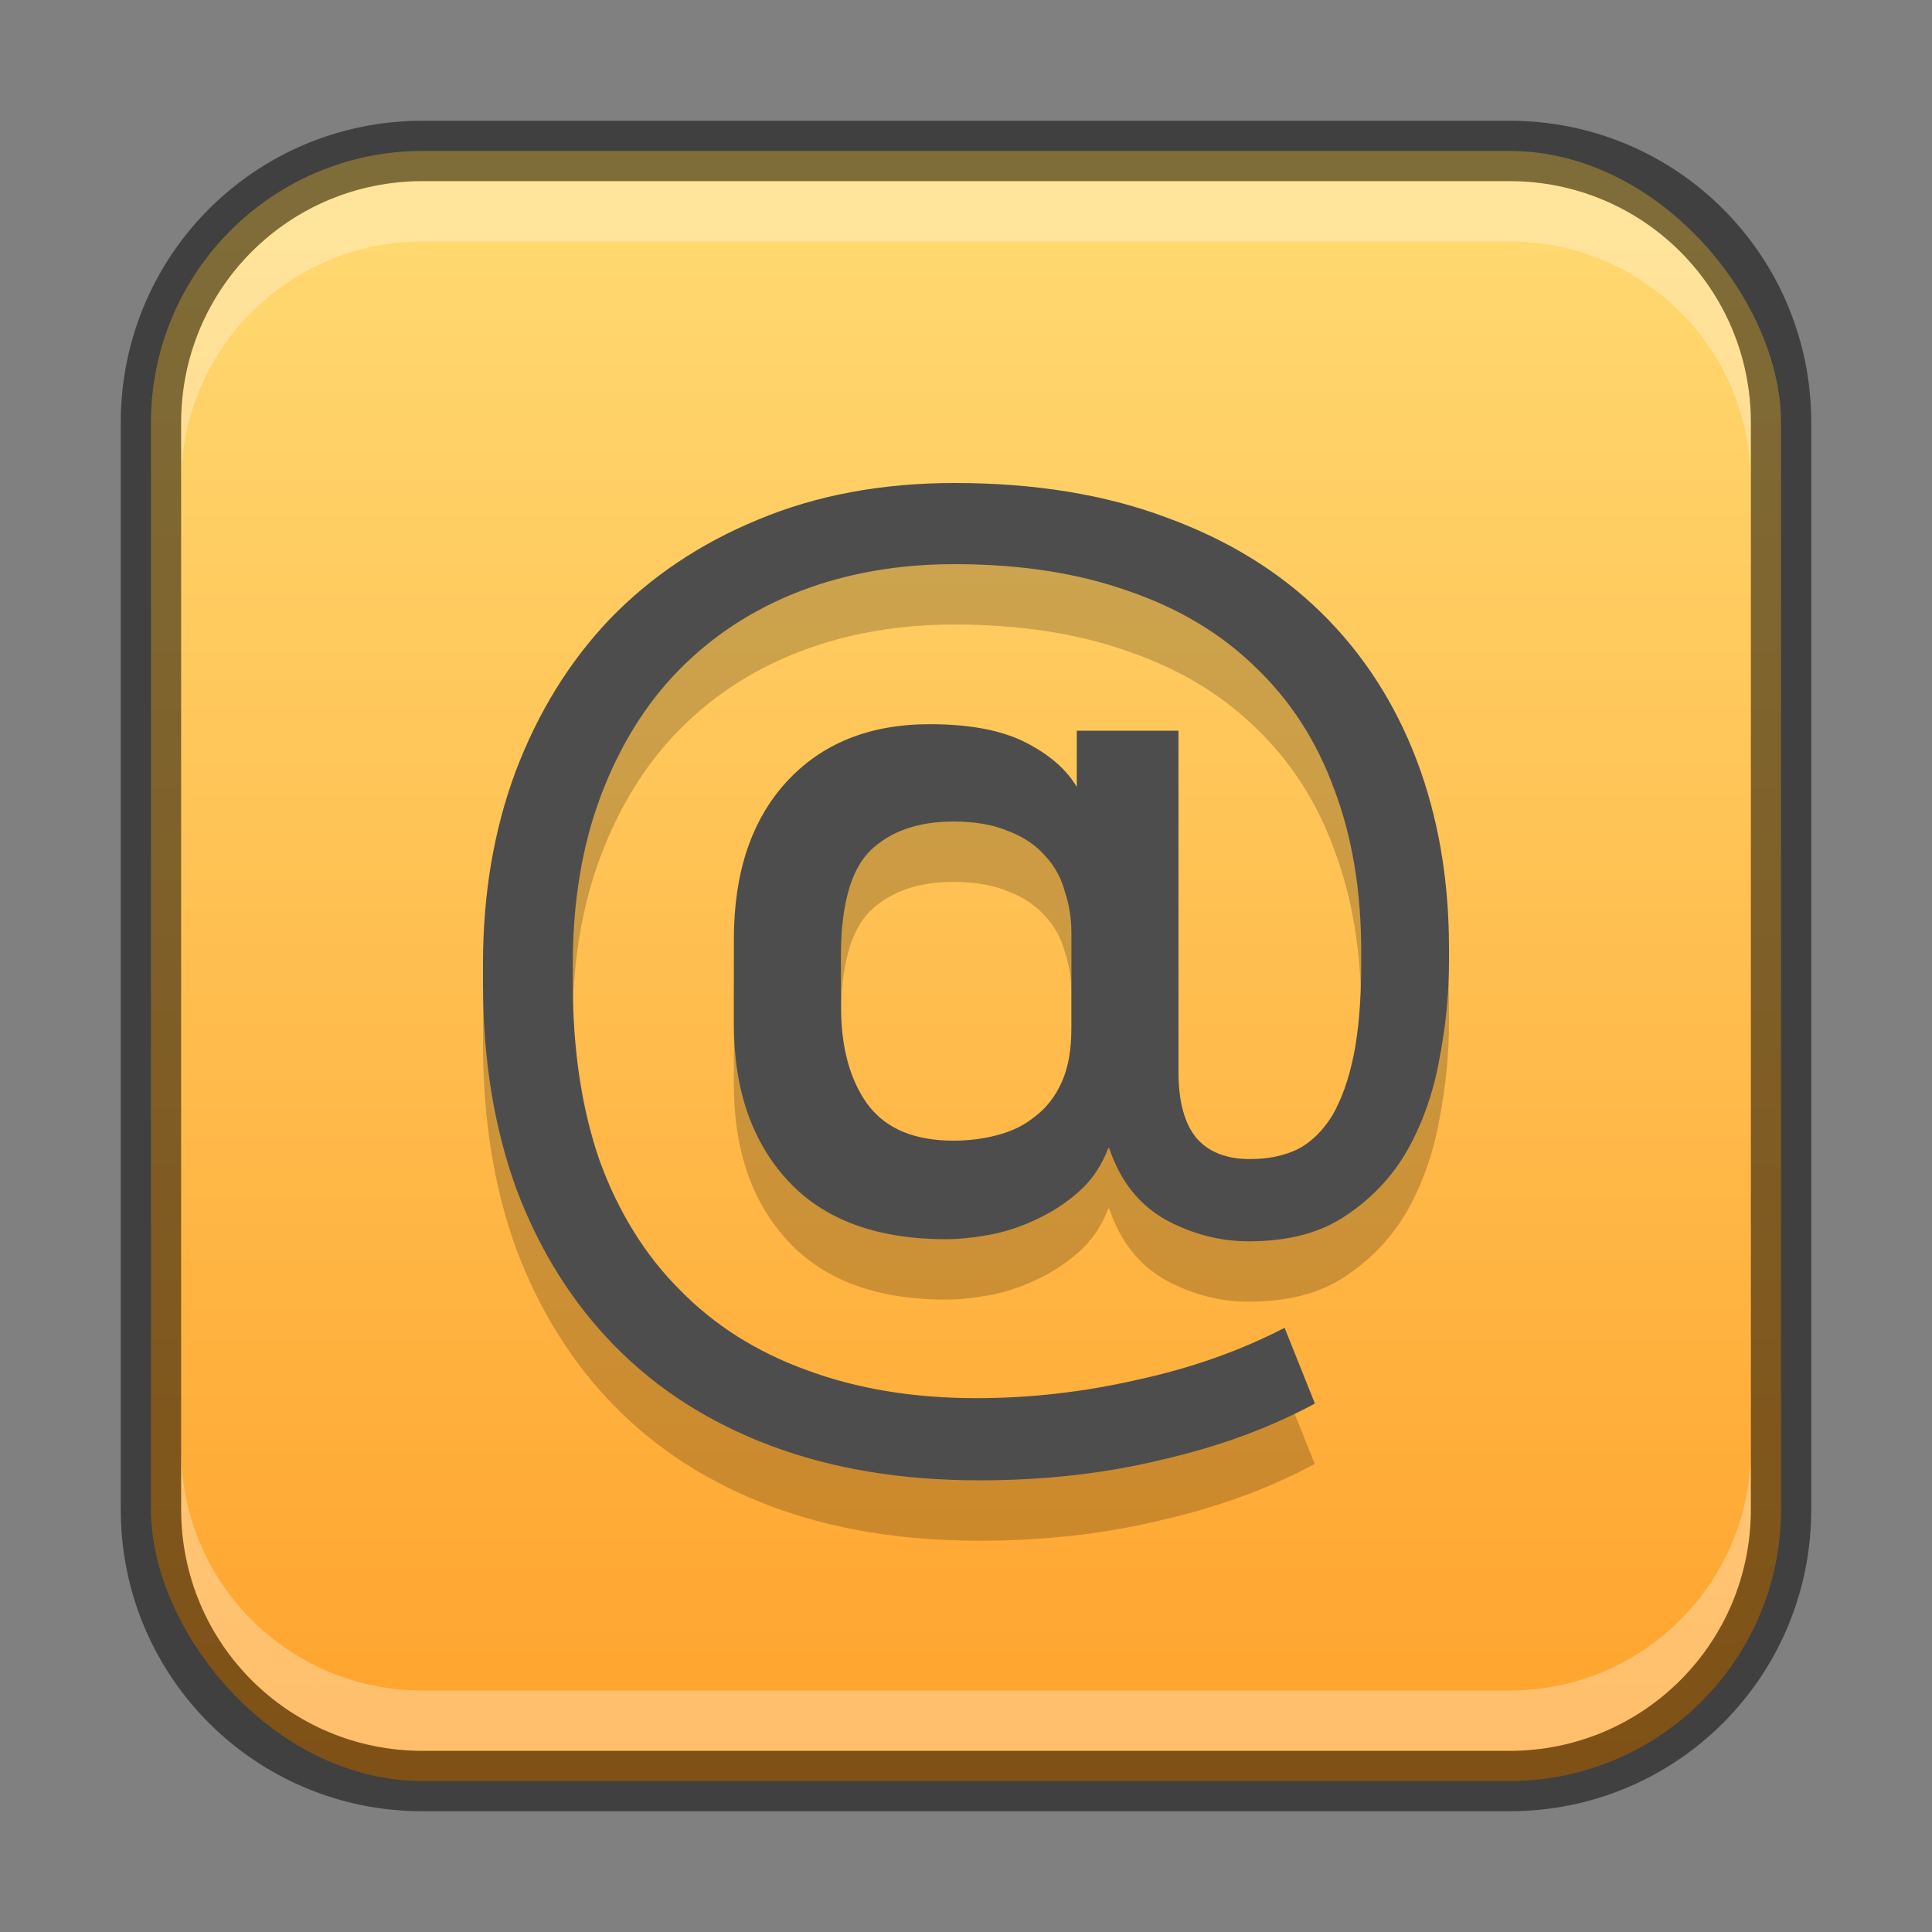 <?xml version="1.0" encoding="UTF-8" standalone="no"?>
<!-- Created with Inkscape (http://www.inkscape.org/) -->

<svg
   width="32"
   height="32"
   viewBox="0 0 32 32"
   version="1.1"
   id="svg5"
   sodipodi:docname="kontact.svg"
   inkscape:version="1.2.1 (9c6d41e410, 2022-07-14)"
   xmlns:inkscape="http://www.inkscape.org/namespaces/inkscape"
   xmlns:sodipodi="http://sodipodi.sourceforge.net/DTD/sodipodi-0.dtd"
   xmlns:xlink="http://www.w3.org/1999/xlink"
   xmlns="http://www.w3.org/2000/svg"
   xmlns:svg="http://www.w3.org/2000/svg">
  <rect x="0" y="0" width="32" height="32" fill="#808080" stroke="none"/>
  <sodipodi:namedview
     id="namedview7"
     pagecolor="#ffffff"
     bordercolor="#666666"
     borderopacity="1.0"
     inkscape:showpageshadow="2"
     inkscape:pageopacity="0.0"
     inkscape:pagecheckerboard="0"
     inkscape:deskcolor="#d1d1d1"
     inkscape:document-units="px"
     showgrid="false"
     inkscape:zoom="25"
     inkscape:cx="16"
     inkscape:cy="16"
     inkscape:window-width="1920"
     inkscape:window-height="1012"
     inkscape:window-x="0"
     inkscape:window-y="0"
     inkscape:window-maximized="1"
     inkscape:current-layer="svg5" />
  <defs
     id="defs2">
    <linearGradient
       inkscape:collect="always"
       xlink:href="#linearGradient986"
       id="linearGradient8655"
       x1="25"
       y1="30"
       x2="25"
       y2="2"
       gradientUnits="userSpaceOnUse" />
    <linearGradient
       inkscape:collect="always"
       id="linearGradient986">
      <stop
         style="stop-color:#ffa12a;stop-opacity:1;"
         offset="0"
         id="stop982" />
      <stop
         style="stop-color:#ffdc75;stop-opacity:1;"
         offset="1"
         id="stop984" />
    </linearGradient>
  </defs>
  <rect
     style="fill:url(#linearGradient8655);fill-opacity:1;stroke:none"
     id="rect184"
     width="27"
     height="27"
     x="2.5"
     y="2.5"
     ry="4.5" />
  <path
     d="m 20.685,21.56 c -0.478,0 -0.938,-0.119 -1.38,-0.358 -0.442,-0.251 -0.753,-0.645 -0.932,-1.183 h -0.018 c -0.108,0.287 -0.269,0.526 -0.484,0.717 -0.215,0.191 -0.454,0.346 -0.717,0.466 -0.251,0.119 -0.508,0.203 -0.77,0.251 -0.263,0.048 -0.502,0.072 -0.717,0.072 -1.147,0 -2.019,-0.323 -2.616,-0.968 -0.597,-0.645 -0.896,-1.511 -0.896,-2.598 v -1.398 c 0,-1.099 0.287,-1.965 0.86,-2.598 0.585,-0.645 1.38,-0.968 2.383,-0.968 0.669,0 1.2,0.102 1.595,0.305 0.394,0.203 0.675,0.448 0.842,0.735 v -0.932 h 1.684 v 5.644 c 0,0.502 0.102,0.872 0.305,1.111 0.203,0.227 0.496,0.34 0.878,0.34 0.299,0 0.561,-0.054 0.788,-0.161 0.227,-0.119 0.418,-0.305 0.573,-0.555 0.155,-0.263 0.275,-0.597 0.358,-1.003 0.084,-0.418 0.125,-0.926 0.125,-1.523 v -0.197 c 0,-1.003 -0.149,-1.899 -0.448,-2.688 -0.287,-0.788 -0.717,-1.457 -1.29,-2.007 -0.573,-0.561 -1.278,-0.985 -2.114,-1.272 -0.836,-0.299 -1.798,-0.448 -2.885,-0.448 -0.932,0 -1.786,0.149 -2.562,0.448 -0.776,0.299 -1.445,0.735 -2.007,1.308 -0.549,0.561 -0.979,1.254 -1.29,2.078 -0.311,0.824 -0.466,1.756 -0.466,2.795 v 0.305 c 0,1.111 0.149,2.096 0.448,2.956 0.311,0.848 0.753,1.559 1.326,2.132 0.573,0.585 1.272,1.027 2.096,1.326 0.836,0.311 1.774,0.466 2.813,0.466 0.896,0 1.786,-0.102 2.67,-0.305 0.884,-0.191 1.696,-0.478 2.437,-0.86 l 0.502,1.254 c -0.753,0.406 -1.601,0.717 -2.544,0.932 -0.932,0.227 -1.935,0.34 -3.01,0.34 -1.29,0 -2.443,-0.191 -3.458,-0.573 C 11.751,24.564 10.891,24.015 10.186,23.298 9.481,22.581 8.938,21.715 8.555,20.7 8.185,19.685 8,18.55 8,17.296 V 16.955 C 8,15.809 8.179,14.751 8.538,13.784 c 0.37,-0.979 0.89,-1.822 1.559,-2.526 0.681,-0.705 1.499,-1.254 2.455,-1.648 C 13.518,9.203 14.605,9 15.812,9 c 1.326,0 2.496,0.191 3.512,0.573 1.015,0.37 1.869,0.896 2.562,1.577 0.693,0.681 1.218,1.493 1.577,2.437 C 23.821,14.53 24,15.57 24,16.704 v 0.233 c 0,0.526 -0.054,1.063 -0.161,1.613 -0.096,0.538 -0.269,1.033 -0.52,1.487 -0.251,0.442 -0.591,0.806 -1.021,1.093 -0.418,0.287 -0.956,0.43 -1.613,0.43 z m -6.755,-3.888 c 0,0.681 0.149,1.224 0.448,1.63 0.299,0.394 0.77,0.591 1.415,0.591 0.251,0 0.49,-0.03 0.717,-0.09 0.239,-0.06 0.448,-0.161 0.627,-0.305 0.191,-0.143 0.34,-0.334 0.448,-0.573 0.108,-0.239 0.161,-0.538 0.161,-0.896 v -1.577 c 0,-0.239 -0.036,-0.466 -0.108,-0.681 -0.06,-0.227 -0.167,-0.424 -0.323,-0.591 -0.155,-0.179 -0.358,-0.317 -0.609,-0.412 -0.251,-0.108 -0.555,-0.161 -0.914,-0.161 -0.585,0 -1.045,0.161 -1.38,0.484 -0.323,0.323 -0.484,0.908 -0.484,1.756 z"
     style="font-weight:bold;font-size:4.741px;line-height:1.25;font-family:'나눔스퀘어';-inkscape-font-specification:'나눔스퀘어 Bold';opacity:0.2;fill:#000000;stroke-width:0.448"
     id="path4137" />
  <path
     d="m 20.685,20.56 c -0.478,0 -0.938,-0.119 -1.38,-0.358 -0.442,-0.251 -0.753,-0.645 -0.932,-1.183 h -0.018 c -0.108,0.287 -0.269,0.526 -0.484,0.717 -0.215,0.191 -0.454,0.346 -0.717,0.466 -0.251,0.119 -0.508,0.203 -0.77,0.251 -0.263,0.048 -0.502,0.072 -0.717,0.072 -1.147,0 -2.019,-0.323 -2.616,-0.968 -0.597,-0.645 -0.896,-1.511 -0.896,-2.598 v -1.398 c 0,-1.099 0.287,-1.965 0.86,-2.598 0.585,-0.645 1.38,-0.968 2.383,-0.968 0.669,0 1.2,0.102 1.595,0.305 0.394,0.203 0.675,0.448 0.842,0.735 v -0.932 h 1.684 v 5.644 c 0,0.502 0.102,0.872 0.305,1.111 0.203,0.227 0.496,0.34 0.878,0.34 0.299,0 0.561,-0.054 0.788,-0.161 0.227,-0.119 0.418,-0.305 0.573,-0.555 0.155,-0.263 0.275,-0.597 0.358,-1.003 0.084,-0.418 0.125,-0.926 0.125,-1.523 v -0.197 c 0,-1.003 -0.149,-1.899 -0.448,-2.688 -0.287,-0.788 -0.717,-1.457 -1.29,-2.007 C 20.237,10.502 19.533,10.078 18.697,9.792 17.86,9.493 16.899,9.344 15.812,9.344 c -0.932,0 -1.786,0.149 -2.562,0.448 -0.776,0.299 -1.445,0.735 -2.007,1.308 -0.549,0.561 -0.979,1.254 -1.29,2.078 -0.311,0.824 -0.466,1.756 -0.466,2.795 v 0.305 c 0,1.111 0.149,2.096 0.448,2.956 0.311,0.848 0.753,1.559 1.326,2.132 0.573,0.585 1.272,1.027 2.096,1.326 0.836,0.311 1.774,0.466 2.813,0.466 0.896,0 1.786,-0.102 2.67,-0.305 0.884,-0.191 1.696,-0.478 2.437,-0.86 l 0.502,1.254 c -0.753,0.406 -1.601,0.717 -2.544,0.932 -0.932,0.227 -1.935,0.34 -3.01,0.34 -1.29,0 -2.443,-0.191 -3.458,-0.573 C 11.751,23.564 10.891,23.015 10.186,22.298 9.481,21.581 8.938,20.715 8.555,19.7 8.185,18.685 8,17.55 8,16.296 V 15.955 C 8,14.809 8.179,13.751 8.538,12.784 8.908,11.804 9.427,10.962 10.096,10.258 10.777,9.553 11.595,9.003 12.551,8.609 13.518,8.203 14.605,8 15.812,8 c 1.326,0 2.496,0.191 3.512,0.573 1.015,0.37 1.869,0.896 2.562,1.577 0.693,0.681 1.218,1.493 1.577,2.437 C 23.821,13.53 24,14.57 24,15.704 v 0.233 c 0,0.526 -0.054,1.063 -0.161,1.613 -0.096,0.538 -0.269,1.033 -0.52,1.487 -0.251,0.442 -0.591,0.806 -1.021,1.093 -0.418,0.287 -0.956,0.43 -1.613,0.43 z m -6.755,-3.888 c 0,0.681 0.149,1.224 0.448,1.63 0.299,0.394 0.77,0.591 1.415,0.591 0.251,0 0.49,-0.03 0.717,-0.09 0.239,-0.06 0.448,-0.161 0.627,-0.305 0.191,-0.143 0.34,-0.334 0.448,-0.573 0.108,-0.239 0.161,-0.538 0.161,-0.896 v -1.577 c 0,-0.239 -0.036,-0.466 -0.108,-0.681 -0.06,-0.227 -0.167,-0.424 -0.323,-0.591 -0.155,-0.179 -0.358,-0.317 -0.609,-0.412 -0.251,-0.108 -0.555,-0.161 -0.914,-0.161 -0.585,0 -1.045,0.161 -1.38,0.484 -0.323,0.323 -0.484,0.908 -0.484,1.756 z"
     style="font-weight:bold;font-size:4.741px;line-height:1.25;font-family:'나눔스퀘어';-inkscape-font-specification:'나눔스퀘어 Bold';fill:#4d4d4d;stroke-width:0.448;fill-opacity:1"
     id="path6805"
     sodipodi:nodetypes="scccscsscsscsscccscscccsscccsscssscccsccccssscsscccscsssscccsscsccssscccscss" />
  <path
     id="rect2630"
     style="opacity:0.3;fill:#ffffff;fill-opacity:1"
     d="M 7,3 C 4.784,3 3,4.784 3,7 v 1 C 3,5.784 4.784,4 7,4 h 18 c 2.216,0 4,1.784 4,4 v -1 C 29,4.784 27.216,3 25,3 Z" />
  <path
     id="rect398"
     style="opacity:0.3;fill:#ffffff"
     d="m 3,24 v 1 c 0,2.216 1.784,4 4,4 H 25 c 2.216,0 4,-1.784 4,-4 v -1 c 0,2.216 -1.784,4 -4,4 H 7 c -2.216,0 -4,-1.784 -4,-4 z" />
  <path
     id="rect899"
     style="fill:#000000;stroke:none;opacity:0.5"
     d="M 7 2 C 4.23 2 2 4.23 2 7 L 2 25 C 2 27.77 4.23 30 7 30 L 25 30 C 27.77 30 30 27.77 30 25 L 30 7 C 30 4.23 27.77 2 25 2 L 7 2 z M 7 3 L 25 3 C 27.216 3 29 4.784 29 7 L 29 25 C 29 27.216 27.216 29 25 29 L 7 29 C 4.784 29 3 27.216 3 25 L 3 7 C 3 4.784 4.784 3 7 3 z " />
</svg>
